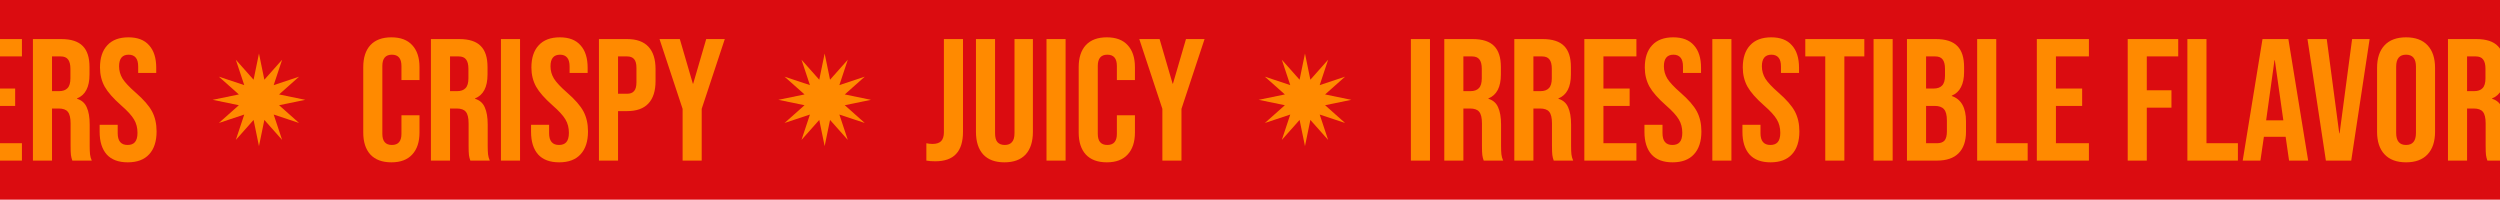 <svg width="1728" height="138" viewBox="0 0 1728 138" fill="none" xmlns="http://www.w3.org/2000/svg">
<rect width="1728" height="138" fill="#DB0C10"/>
<path d="M-512.359 112.2C-518.679 112.2 -523.519 110.4 -526.879 106.8C-530.159 103.2 -531.799 98.12 -531.799 91.56V46.44C-531.799 39.88 -530.159 34.8 -526.879 31.2C-523.519 27.6 -518.679 25.8 -512.359 25.8C-506.039 25.8 -501.239 27.6 -497.959 31.2C-494.599 34.8 -492.919 39.88 -492.919 46.44V55.32H-505.399V45.6C-505.399 40.4 -507.599 37.8 -511.999 37.8C-516.399 37.8 -518.599 40.4 -518.599 45.6V92.52C-518.599 97.64 -516.399 100.2 -511.999 100.2C-507.599 100.2 -505.399 97.64 -505.399 92.52V79.68H-492.919V91.56C-492.919 98.12 -494.599 103.2 -497.959 106.8C-501.239 110.4 -506.039 112.2 -512.359 112.2ZM-485.021 27H-465.461C-458.661 27 -453.701 28.6 -450.581 31.8C-447.461 34.92 -445.901 39.76 -445.901 46.32V51.48C-445.901 60.2 -448.781 65.72 -454.541 68.04V68.28C-451.341 69.24 -449.101 71.2 -447.821 74.16C-446.461 77.12 -445.781 81.08 -445.781 86.04V100.8C-445.781 103.2 -445.701 105.16 -445.541 106.68C-445.381 108.12 -444.981 109.56 -444.341 111H-457.781C-458.261 109.64 -458.581 108.36 -458.741 107.16C-458.901 105.96 -458.981 103.8 -458.981 100.68V85.32C-458.981 81.48 -459.621 78.8 -460.901 77.28C-462.101 75.76 -464.221 75 -467.261 75H-471.821V111H-485.021V27ZM-467.021 63C-464.381 63 -462.421 62.32 -461.141 60.96C-459.781 59.6 -459.101 57.32 -459.101 54.12V47.64C-459.101 44.6 -459.661 42.4 -460.781 41.04C-461.821 39.68 -463.501 39 -465.821 39H-471.821V63H-467.021ZM-417.423 112.2C-423.823 112.2 -428.703 110.4 -432.063 106.8C-435.423 103.12 -437.103 97.88 -437.103 91.08V27H-423.903V92.04C-423.903 94.92 -423.343 97 -422.223 98.28C-421.023 99.56 -419.343 100.2 -417.183 100.2C-415.023 100.2 -413.383 99.56 -412.263 98.28C-411.063 97 -410.463 94.92 -410.463 92.04V27H-397.743V91.08C-397.743 97.88 -399.423 103.12 -402.783 106.8C-406.143 110.4 -411.023 112.2 -417.423 112.2ZM-388.342 27H-371.782L-358.942 77.28H-358.702V27H-346.942V111H-360.502L-376.342 49.68H-376.582V111H-388.342V27ZM-318.531 112.2C-324.851 112.2 -329.691 110.4 -333.051 106.8C-336.331 103.2 -337.971 98.12 -337.971 91.56V46.44C-337.971 39.88 -336.331 34.8 -333.051 31.2C-329.691 27.6 -324.851 25.8 -318.531 25.8C-312.211 25.8 -307.411 27.6 -304.131 31.2C-300.771 34.8 -299.091 39.88 -299.091 46.44V55.32H-311.571V45.6C-311.571 40.4 -313.771 37.8 -318.171 37.8C-322.571 37.8 -324.771 40.4 -324.771 45.6V92.52C-324.771 97.64 -322.571 100.2 -318.171 100.2C-313.771 100.2 -311.571 97.64 -311.571 92.52V79.68H-299.091V91.56C-299.091 98.12 -300.771 103.2 -304.131 106.8C-307.411 110.4 -312.211 112.2 -318.531 112.2ZM-291.193 27H-277.993V61.2H-263.833V27H-250.633V111H-263.833V73.2H-277.993V111H-291.193V27ZM-221.584 27H-202.744L-194.344 87.12H-194.104L-185.704 27H-166.864V111H-179.344V47.4H-179.584L-189.184 111H-200.224L-209.824 47.4H-210.064V111H-221.584V27ZM-146.814 27H-128.934L-115.254 111H-128.454L-130.854 94.32V94.56H-145.854L-148.254 111H-160.494L-146.814 27ZM-132.414 83.16L-138.294 41.64H-138.534L-144.294 83.16H-132.414ZM-92.041 112.2C-98.441 112.2 -103.281 110.4 -106.561 106.8C-109.841 103.12 -111.481 97.88 -111.481 91.08V86.28H-99.001V92.04C-99.001 97.48 -96.721 100.2 -92.161 100.2C-89.921 100.2 -88.241 99.56 -87.121 98.28C-85.921 96.92 -85.321 94.76 -85.321 91.8C-85.321 88.28 -86.121 85.2 -87.721 82.56C-89.321 79.84 -92.281 76.6 -96.601 72.84C-102.041 68.04 -105.841 63.72 -108.001 59.88C-110.161 55.96 -111.241 51.56 -111.241 46.68C-111.241 40.04 -109.561 34.92 -106.201 31.32C-102.841 27.64 -97.961 25.8 -91.561 25.8C-85.241 25.8 -80.481 27.64 -77.281 31.32C-74.001 34.92 -72.361 40.12 -72.361 46.92V50.4H-84.841V46.08C-84.841 43.2 -85.401 41.12 -86.521 39.84C-87.641 38.48 -89.281 37.8 -91.441 37.8C-95.841 37.8 -98.041 40.48 -98.041 45.84C-98.041 48.88 -97.241 51.72 -95.641 54.36C-93.961 57 -90.961 60.2 -86.641 63.96C-81.121 68.76 -77.321 73.12 -75.241 77.04C-73.161 80.96 -72.121 85.56 -72.121 90.84C-72.121 97.72 -73.841 103 -77.281 106.68C-80.641 110.36 -85.561 112.2 -92.041 112.2ZM-54.233 39H-68.033V27H-27.233V39H-41.033V111H-54.233V39ZM-20.842 27H15.158V39H-7.642V61.2H10.478V73.2H-7.642V99H15.158V111H-20.842V27ZM22.752 27H42.312C49.112 27 54.072 28.6 57.192 31.8C60.312 34.92 61.872 39.76 61.872 46.32V51.48C61.872 60.2 58.992 65.72 53.232 68.04V68.28C56.432 69.24 58.672 71.2 59.952 74.16C61.312 77.12 61.992 81.08 61.992 86.04V100.8C61.992 103.2 62.072 105.16 62.232 106.68C62.392 108.12 62.792 109.56 63.432 111H49.992C49.512 109.64 49.192 108.36 49.032 107.16C48.872 105.96 48.792 103.8 48.792 100.68V85.32C48.792 81.48 48.152 78.8 46.872 77.28C45.672 75.76 43.552 75 40.512 75H35.952V111H22.752V27ZM40.752 63C43.392 63 45.352 62.32 46.632 60.96C47.992 59.6 48.672 57.32 48.672 54.12V47.64C48.672 44.6 48.112 42.4 46.992 41.04C45.952 39.68 44.272 39 41.952 39H35.952V63H40.752ZM88.311 112.2C81.91 112.2 77.07 110.4 73.79 106.8C70.51 103.12 68.871 97.88 68.871 91.08V86.28H81.35V92.04C81.35 97.48 83.63 100.2 88.191 100.2C90.43 100.2 92.111 99.56 93.231 98.28C94.43 96.92 95.031 94.76 95.031 91.8C95.031 88.28 94.231 85.2 92.63 82.56C91.031 79.84 88.07 76.6 83.751 72.84C78.311 68.04 74.51 63.72 72.35 59.88C70.191 55.96 69.111 51.56 69.111 46.68C69.111 40.04 70.79 34.92 74.15 31.32C77.51 27.64 82.391 25.8 88.79 25.8C95.111 25.8 99.871 27.64 103.07 31.32C106.35 34.92 107.99 40.12 107.99 46.92V50.4H95.51V46.08C95.51 43.2 94.951 41.12 93.831 39.84C92.71 38.48 91.07 37.8 88.91 37.8C84.51 37.8 82.311 40.48 82.311 45.84C82.311 48.88 83.111 51.72 84.71 54.36C86.391 57 89.391 60.2 93.71 63.96C99.231 68.76 103.03 73.12 105.11 77.04C107.19 80.96 108.23 85.56 108.23 90.84C108.23 97.72 106.51 103 103.07 106.68C99.71 110.36 94.79 112.2 88.311 112.2Z" fill="#FF8A00"/>
<path d="M178.999 37L182.725 55.098L195 41.287L189.176 58.824L206.713 53L192.902 65.275L211 68.999L192.902 72.725L206.713 85L189.176 79.177L195 96.713L182.725 82.902L178.999 101L175.275 82.902L163 96.713L168.824 79.177L151.287 85L165.098 72.725L147 68.999L165.098 65.275L151.287 53L168.824 58.824L163 41.287L175.275 55.098L178.999 37Z" fill="#FF8A00"/>
<path d="M270.52 112.2C264.2 112.2 259.36 110.4 256 106.8C252.72 103.2 251.08 98.12 251.08 91.56V46.44C251.08 39.88 252.72 34.8 256 31.2C259.36 27.6 264.2 25.8 270.52 25.8C276.84 25.8 281.64 27.6 284.92 31.2C288.28 34.8 289.96 39.88 289.96 46.44V55.32H277.48V45.6C277.48 40.4 275.28 37.8 270.88 37.8C266.48 37.8 264.28 40.4 264.28 45.6V92.52C264.28 97.64 266.48 100.2 270.88 100.2C275.28 100.2 277.48 97.64 277.48 92.52V79.68H289.96V91.56C289.96 98.12 288.28 103.2 284.92 106.8C281.64 110.4 276.84 112.2 270.52 112.2ZM297.858 27H317.418C324.218 27 329.178 28.6 332.298 31.8C335.418 34.92 336.978 39.76 336.978 46.32V51.48C336.978 60.2 334.098 65.72 328.338 68.04V68.28C331.538 69.24 333.778 71.2 335.058 74.16C336.418 77.12 337.098 81.08 337.098 86.04V100.8C337.098 103.2 337.178 105.16 337.338 106.68C337.498 108.12 337.898 109.56 338.538 111H325.098C324.618 109.64 324.298 108.36 324.138 107.16C323.978 105.96 323.898 103.8 323.898 100.68V85.32C323.898 81.48 323.258 78.8 321.978 77.28C320.778 75.76 318.658 75 315.618 75H311.058V111H297.858V27ZM315.858 63C318.498 63 320.458 62.32 321.738 60.96C323.098 59.6 323.777 57.32 323.777 54.12V47.64C323.777 44.6 323.218 42.4 322.098 41.04C321.058 39.68 319.378 39 317.058 39H311.058V63H315.858ZM346.256 27H359.456V111H346.256V27ZM386.502 112.2C380.102 112.2 375.262 110.4 371.982 106.8C368.702 103.12 367.062 97.88 367.062 91.08V86.28H379.542V92.04C379.542 97.48 381.822 100.2 386.382 100.2C388.622 100.2 390.302 99.56 391.422 98.28C392.622 96.92 393.222 94.76 393.222 91.8C393.222 88.28 392.422 85.2 390.822 82.56C389.222 79.84 386.262 76.6 381.942 72.84C376.502 68.04 372.702 63.72 370.542 59.88C368.382 55.96 367.302 51.56 367.302 46.68C367.302 40.04 368.982 34.92 372.342 31.32C375.702 27.64 380.582 25.8 386.982 25.8C393.302 25.8 398.062 27.64 401.262 31.32C404.542 34.92 406.182 40.12 406.182 46.92V50.4H393.702V46.08C393.702 43.2 393.142 41.12 392.022 39.84C390.902 38.48 389.262 37.8 387.102 37.8C382.702 37.8 380.502 40.48 380.502 45.84C380.502 48.88 381.302 51.72 382.902 54.36C384.582 57 387.582 60.2 391.902 63.96C397.422 68.76 401.222 73.12 403.302 77.04C405.382 80.96 406.422 85.56 406.422 90.84C406.422 97.72 404.702 103 401.262 106.68C397.902 110.36 392.982 112.2 386.502 112.2ZM413.99 27H433.43C439.99 27 444.91 28.76 448.19 32.28C451.47 35.8 453.11 40.96 453.11 47.76V56.04C453.11 62.84 451.47 68 448.19 71.52C444.91 75.04 439.99 76.8 433.43 76.8H427.19V111H413.99V27ZM433.43 64.8C435.59 64.8 437.19 64.2 438.23 63C439.35 61.8 439.91 59.76 439.91 56.88V46.92C439.91 44.04 439.35 42 438.23 40.8C437.19 39.6 435.59 39 433.43 39H427.19V64.8H433.43ZM471.813 75.24L455.853 27H469.893L478.893 57.84H479.133L488.133 27H500.973L485.013 75.24V111H471.813V75.24Z" fill="#FF8A00"/>
<path d="M569.999 37L573.725 55.098L586 41.287L580.176 58.824L597.713 53L583.902 65.275L602 68.999L583.902 72.725L597.713 85L580.176 79.177L586 96.713L573.725 82.902L569.999 101L566.275 82.902L554 96.713L559.824 79.177L542.287 85L556.098 72.725L538 68.999L556.098 65.275L542.287 53L559.824 58.824L554 41.287L566.275 55.098L569.999 37Z" fill="#FF8A00"/>
<path d="M646.423 111.48C644.023 111.48 641.983 111.32 640.303 111V99C641.583 99.32 643.023 99.48 644.623 99.48C647.263 99.48 649.223 98.84 650.503 97.56C651.783 96.2 652.423 94.16 652.423 91.44V27H665.623V91.08C665.623 97.96 664.023 103.08 660.823 106.44C657.703 109.8 652.903 111.48 646.423 111.48ZM694.261 112.2C687.861 112.2 682.981 110.4 679.621 106.8C676.261 103.12 674.581 97.88 674.581 91.08V27H687.781V92.04C687.781 94.92 688.341 97 689.461 98.28C690.661 99.56 692.341 100.2 694.501 100.2C696.661 100.2 698.301 99.56 699.421 98.28C700.621 97 701.221 94.92 701.221 92.04V27H713.941V91.08C713.941 97.88 712.261 103.12 708.901 106.8C705.541 110.4 700.661 112.2 694.261 112.2ZM723.342 27H736.542V111H723.342V27ZM765.028 112.2C758.708 112.2 753.868 110.4 750.508 106.8C747.228 103.2 745.588 98.12 745.588 91.56V46.44C745.588 39.88 747.228 34.8 750.508 31.2C753.868 27.6 758.708 25.8 765.028 25.8C771.348 25.8 776.148 27.6 779.428 31.2C782.788 34.8 784.468 39.88 784.468 46.44V55.32H771.988V45.6C771.988 40.4 769.788 37.8 765.388 37.8C760.988 37.8 758.788 40.4 758.788 45.6V92.52C758.788 97.64 760.988 100.2 765.388 100.2C769.788 100.2 771.988 97.64 771.988 92.52V79.68H784.468V91.56C784.468 98.12 782.788 103.2 779.428 106.8C776.148 110.4 771.348 112.2 765.028 112.2ZM803.431 75.24L787.471 27H801.511L810.511 57.84H810.751L819.751 27H832.591L816.631 75.24V111H803.431V75.24Z" fill="#FF8A00"/>
<path d="M901.999 37L905.725 55.098L918 41.287L912.176 58.824L929.713 53L915.902 65.275L934 68.999L915.902 72.725L929.713 85L912.176 79.177L918 96.713L905.725 82.902L901.999 101L898.275 82.902L886 96.713L891.824 79.177L874.287 85L888.098 72.725L870 68.999L888.098 65.275L874.287 53L891.824 58.824L886 41.287L898.275 55.098L901.999 37Z" fill="#FF8A00"/>
<path d="M975.205 27H988.405V111H975.205V27ZM998.291 27H1017.85C1024.65 27 1029.61 28.6 1032.73 31.8C1035.85 34.92 1037.41 39.76 1037.41 46.32V51.48C1037.41 60.2 1034.53 65.72 1028.77 68.04V68.28C1031.97 69.24 1034.21 71.2 1035.49 74.16C1036.85 77.12 1037.53 81.08 1037.53 86.04V100.8C1037.53 103.2 1037.61 105.16 1037.77 106.68C1037.93 108.12 1038.33 109.56 1038.97 111H1025.53C1025.05 109.64 1024.73 108.36 1024.57 107.16C1024.41 105.96 1024.33 103.8 1024.33 100.68V85.32C1024.33 81.48 1023.69 78.8 1022.41 77.28C1021.21 75.76 1019.09 75 1016.05 75H1011.49V111H998.291V27ZM1016.29 63C1018.93 63 1020.89 62.32 1022.17 60.96C1023.53 59.6 1024.21 57.32 1024.21 54.12V47.64C1024.21 44.6 1023.65 42.4 1022.53 41.04C1021.49 39.68 1019.81 39 1017.49 39H1011.49V63H1016.29ZM1046.69 27H1066.25C1073.05 27 1078.01 28.6 1081.13 31.8C1084.25 34.92 1085.81 39.76 1085.81 46.32V51.48C1085.81 60.2 1082.93 65.72 1077.17 68.04V68.28C1080.37 69.24 1082.61 71.2 1083.89 74.16C1085.25 77.12 1085.93 81.08 1085.93 86.04V100.8C1085.93 103.2 1086.01 105.16 1086.17 106.68C1086.33 108.12 1086.73 109.56 1087.37 111H1073.93C1073.45 109.64 1073.13 108.36 1072.97 107.16C1072.81 105.96 1072.73 103.8 1072.73 100.68V85.32C1072.73 81.48 1072.09 78.8 1070.81 77.28C1069.61 75.76 1067.49 75 1064.45 75H1059.89V111H1046.69V27ZM1064.69 63C1067.33 63 1069.29 62.32 1070.57 60.96C1071.93 59.6 1072.61 57.32 1072.61 54.12V47.64C1072.61 44.6 1072.05 42.4 1070.93 41.04C1069.89 39.68 1068.21 39 1065.89 39H1059.89V63H1064.69ZM1095.09 27H1131.09V39H1108.29V61.2H1126.41V73.2H1108.29V99H1131.09V111H1095.09V27ZM1156.08 112.2C1149.68 112.2 1144.84 110.4 1141.56 106.8C1138.28 103.12 1136.64 97.88 1136.64 91.08V86.28H1149.12V92.04C1149.12 97.48 1151.4 100.2 1155.96 100.2C1158.2 100.2 1159.88 99.56 1161 98.28C1162.2 96.92 1162.8 94.76 1162.8 91.8C1162.8 88.28 1162 85.2 1160.4 82.56C1158.8 79.84 1155.84 76.6 1151.52 72.84C1146.08 68.04 1142.28 63.72 1140.12 59.88C1137.96 55.96 1136.88 51.56 1136.88 46.68C1136.88 40.04 1138.56 34.92 1141.92 31.32C1145.28 27.64 1150.16 25.8 1156.56 25.8C1162.88 25.8 1167.64 27.64 1170.84 31.32C1174.12 34.92 1175.76 40.12 1175.76 46.92V50.4H1163.28V46.08C1163.28 43.2 1162.72 41.12 1161.6 39.84C1160.48 38.48 1158.84 37.8 1156.68 37.8C1152.28 37.8 1150.08 40.48 1150.08 45.84C1150.08 48.88 1150.88 51.72 1152.48 54.36C1154.16 57 1157.16 60.2 1161.48 63.96C1167 68.76 1170.8 73.12 1172.88 77.04C1174.96 80.96 1176 85.56 1176 90.84C1176 97.72 1174.28 103 1170.84 106.68C1167.48 110.36 1162.56 112.2 1156.08 112.2ZM1183.56 27H1196.76V111H1183.56V27ZM1223.81 112.2C1217.41 112.2 1212.57 110.4 1209.29 106.8C1206.01 103.12 1204.37 97.88 1204.37 91.08V86.28H1216.85V92.04C1216.85 97.48 1219.13 100.2 1223.69 100.2C1225.93 100.2 1227.61 99.56 1228.73 98.28C1229.93 96.92 1230.53 94.76 1230.53 91.8C1230.53 88.28 1229.73 85.2 1228.13 82.56C1226.53 79.84 1223.57 76.6 1219.25 72.84C1213.81 68.04 1210.01 63.72 1207.85 59.88C1205.69 55.96 1204.61 51.56 1204.61 46.68C1204.61 40.04 1206.29 34.92 1209.65 31.32C1213.01 27.64 1217.89 25.8 1224.29 25.8C1230.61 25.8 1235.37 27.64 1238.57 31.32C1241.85 34.92 1243.49 40.12 1243.49 46.92V50.4H1231.01V46.08C1231.01 43.2 1230.45 41.12 1229.33 39.84C1228.21 38.48 1226.57 37.8 1224.41 37.8C1220.01 37.8 1217.81 40.48 1217.81 45.84C1217.81 48.88 1218.61 51.72 1220.21 54.36C1221.89 57 1224.89 60.2 1229.21 63.96C1234.73 68.76 1238.53 73.12 1240.61 77.04C1242.69 80.96 1243.73 85.56 1243.73 90.84C1243.73 97.72 1242.01 103 1238.57 106.68C1235.21 110.36 1230.29 112.2 1223.81 112.2ZM1261.62 39H1247.82V27H1288.62V39H1274.82V111H1261.62V39ZM1295.01 27H1308.21V111H1295.01V27ZM1318.1 27H1338.02C1344.82 27 1349.78 28.6 1352.9 31.8C1356.02 34.92 1357.58 39.76 1357.58 46.32V49.68C1357.58 54 1356.86 57.52 1355.42 60.24C1354.06 62.96 1351.94 64.92 1349.06 66.12V66.36C1355.62 68.6 1358.9 74.44 1358.9 83.88V91.08C1358.9 97.56 1357.18 102.52 1353.74 105.96C1350.38 109.32 1345.42 111 1338.86 111H1318.1V27ZM1336.46 61.2C1339.1 61.2 1341.06 60.52 1342.34 59.16C1343.7 57.8 1344.38 55.52 1344.38 52.32V47.64C1344.38 44.6 1343.82 42.4 1342.7 41.04C1341.66 39.68 1339.98 39 1337.66 39H1331.3V61.2H1336.46ZM1338.86 99C1341.18 99 1342.9 98.4 1344.02 97.2C1345.14 95.92 1345.7 93.76 1345.7 90.72V83.4C1345.7 79.56 1345.02 76.92 1343.66 75.48C1342.38 73.96 1340.22 73.2 1337.18 73.2H1331.3V99H1338.86ZM1366.61 27H1379.81V99H1401.53V111H1366.61V27ZM1407.86 27H1443.86V39H1421.06V61.2H1439.18V73.2H1421.06V99H1443.86V111H1407.86V27ZM1470.67 27H1505.59V39H1483.87V62.4H1500.91V74.4H1483.87V111H1470.67V27ZM1511.92 27H1525.12V99H1546.84V111H1511.92V27ZM1563.84 27H1581.72L1595.4 111H1582.2L1579.8 94.32V94.56H1564.8L1562.4 111H1550.16L1563.84 27ZM1578.24 83.16L1572.36 41.64H1572.12L1566.36 83.16H1578.24ZM1594.93 27H1608.25L1616.89 92.16H1617.13L1625.77 27H1637.89L1625.17 111H1607.65L1594.93 27ZM1663.07 112.2C1656.59 112.2 1651.63 110.36 1648.19 106.68C1644.75 103 1643.03 97.8 1643.03 91.08V46.92C1643.03 40.2 1644.75 35 1648.19 31.32C1651.63 27.64 1656.59 25.8 1663.07 25.8C1669.55 25.8 1674.51 27.64 1677.95 31.32C1681.39 35 1683.11 40.2 1683.11 46.92V91.08C1683.11 97.8 1681.39 103 1677.95 106.68C1674.51 110.36 1669.55 112.2 1663.07 112.2ZM1663.07 100.2C1667.63 100.2 1669.91 97.44 1669.91 91.92V46.08C1669.91 40.56 1667.63 37.8 1663.07 37.8C1658.51 37.8 1656.23 40.56 1656.23 46.08V91.92C1656.23 97.44 1658.51 100.2 1663.07 100.2ZM1692.04 27H1711.6C1718.4 27 1723.36 28.6 1726.48 31.8C1729.6 34.92 1731.16 39.76 1731.16 46.32V51.48C1731.16 60.2 1728.28 65.72 1722.52 68.04V68.28C1725.72 69.24 1727.96 71.2 1729.24 74.16C1730.6 77.12 1731.28 81.08 1731.28 86.04V100.8C1731.28 103.2 1731.36 105.16 1731.52 106.68C1731.68 108.12 1732.08 109.56 1732.72 111H1719.28C1718.8 109.64 1718.48 108.36 1718.32 107.16C1718.16 105.96 1718.08 103.8 1718.08 100.68V85.32C1718.08 81.48 1717.44 78.8 1716.16 77.28C1714.96 75.76 1712.84 75 1709.8 75H1705.24V111H1692.04V27ZM1710.04 63C1712.68 63 1714.64 62.32 1715.92 60.96C1717.28 59.6 1717.96 57.32 1717.96 54.12V47.64C1717.96 44.6 1717.4 42.4 1716.28 41.04C1715.24 39.68 1713.56 39 1711.24 39H1705.24V63H1710.04ZM1741.52 62.04V27H1754.72V62.04L1753.04 88.8H1743.2L1741.52 62.04ZM1741.76 98.28H1754.48V111H1741.76V98.28Z" fill="#FF8A00"/>
</svg>
